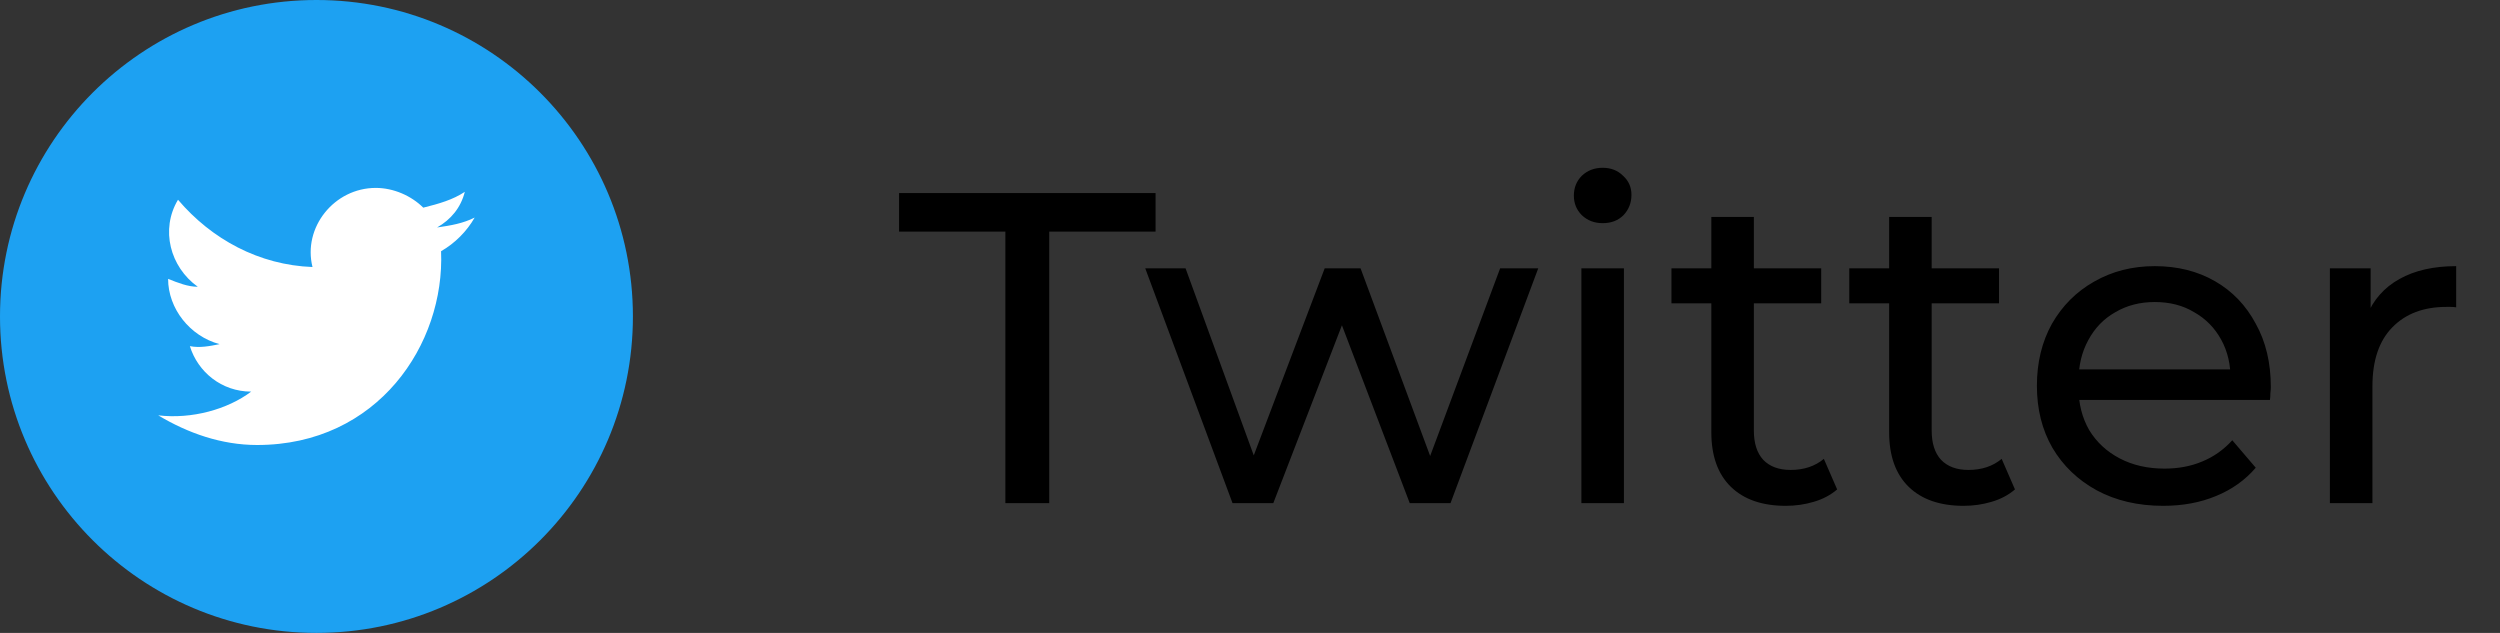 <svg width="79" height="20" viewBox="0 0 79 20" fill="none" xmlns="http://www.w3.org/2000/svg">
<rect x="0" y="0" width="79" height="20" fill="#333333" stroke="none"/>
<path d="M0 10C0 15.523 4.477 20 10 20C15.523 20 20 15.523 20 10C20 4.477 15.523 0 10 0C4.477 0 0 4.477 0 10Z" fill="#1DA1F2"/>
<path d="M15 6.875C14.625 7.062 14.25 7.125 13.812 7.188C14.25 6.938 14.562 6.562 14.688 6.062C14.312 6.312 13.875 6.438 13.375 6.562C13 6.188 12.438 5.938 11.875 5.938C10.562 5.938 9.562 7.188 9.875 8.438C8.188 8.375 6.688 7.562 5.625 6.312C5.062 7.25 5.375 8.438 6.25 9.062C5.938 9.062 5.625 8.938 5.312 8.812C5.312 9.75 6 10.625 6.938 10.875C6.625 10.938 6.312 11 6 10.938C6.25 11.75 7 12.375 7.938 12.375C7.188 12.938 6.062 13.25 5 13.125C5.938 13.688 7 14.062 8.125 14.062C11.938 14.062 14.062 10.875 13.938 7.938C14.375 7.688 14.75 7.312 15 6.875Z" fill="white"/>
<path d="M31.77 15.9V7.318H28.41V6.1H36.516V7.318H33.156V15.9H31.77ZM38.948 15.9L36.19 8.48H37.464L39.914 15.2H39.312L41.86 8.48H42.994L45.486 15.2H44.898L47.404 8.48H48.608L45.836 15.9H44.548L42.21 9.768H42.602L40.236 15.9H38.948ZM49.972 15.9V8.48H51.316V15.9H49.972ZM50.644 7.052C50.383 7.052 50.163 6.968 49.986 6.8C49.818 6.632 49.734 6.427 49.734 6.184C49.734 5.932 49.818 5.722 49.986 5.554C50.163 5.386 50.383 5.302 50.644 5.302C50.906 5.302 51.12 5.386 51.288 5.554C51.465 5.713 51.554 5.913 51.554 6.156C51.554 6.408 51.47 6.623 51.302 6.8C51.134 6.968 50.915 7.052 50.644 7.052ZM56.43 15.984C55.684 15.984 55.105 15.783 54.694 15.382C54.284 14.981 54.078 14.407 54.078 13.66V6.856H55.422V13.604C55.422 14.005 55.52 14.313 55.716 14.528C55.922 14.743 56.211 14.85 56.584 14.85C57.004 14.85 57.354 14.733 57.634 14.5L58.054 15.466C57.849 15.643 57.602 15.774 57.312 15.858C57.032 15.942 56.738 15.984 56.43 15.984ZM52.818 9.586V8.48H57.55V9.586H52.818ZM62.049 15.984C61.303 15.984 60.724 15.783 60.313 15.382C59.903 14.981 59.697 14.407 59.697 13.66V6.856H61.041V13.604C61.041 14.005 61.139 14.313 61.335 14.528C61.541 14.743 61.83 14.85 62.203 14.85C62.623 14.85 62.973 14.733 63.253 14.5L63.673 15.466C63.468 15.643 63.221 15.774 62.931 15.858C62.651 15.942 62.357 15.984 62.049 15.984ZM58.437 9.586V8.48H63.169V9.586H58.437ZM68.356 15.984C67.563 15.984 66.863 15.821 66.256 15.494C65.659 15.167 65.192 14.719 64.856 14.15C64.529 13.581 64.366 12.927 64.366 12.19C64.366 11.453 64.525 10.799 64.842 10.23C65.169 9.661 65.612 9.217 66.172 8.9C66.742 8.573 67.381 8.41 68.09 8.41C68.809 8.41 69.444 8.569 69.994 8.886C70.545 9.203 70.974 9.651 71.282 10.23C71.6 10.799 71.758 11.467 71.758 12.232C71.758 12.288 71.754 12.353 71.744 12.428C71.744 12.503 71.74 12.573 71.73 12.638H65.416V11.672H71.03L70.484 12.008C70.493 11.532 70.395 11.107 70.19 10.734C69.985 10.361 69.7 10.071 69.336 9.866C68.981 9.651 68.566 9.544 68.09 9.544C67.624 9.544 67.208 9.651 66.844 9.866C66.48 10.071 66.195 10.365 65.99 10.748C65.785 11.121 65.682 11.551 65.682 12.036V12.26C65.682 12.755 65.794 13.198 66.018 13.59C66.251 13.973 66.573 14.271 66.984 14.486C67.395 14.701 67.866 14.808 68.398 14.808C68.837 14.808 69.234 14.733 69.588 14.584C69.952 14.435 70.269 14.211 70.54 13.912L71.282 14.78C70.946 15.172 70.526 15.471 70.022 15.676C69.528 15.881 68.972 15.984 68.356 15.984ZM73.624 15.9V8.48H74.912V10.496L74.787 9.992C74.992 9.479 75.337 9.087 75.823 8.816C76.308 8.545 76.905 8.41 77.615 8.41V9.712C77.558 9.703 77.502 9.698 77.447 9.698C77.4 9.698 77.353 9.698 77.306 9.698C76.588 9.698 76.019 9.913 75.599 10.342C75.178 10.771 74.969 11.392 74.969 12.204V15.9H73.624Z" fill="black"/>
</svg>
